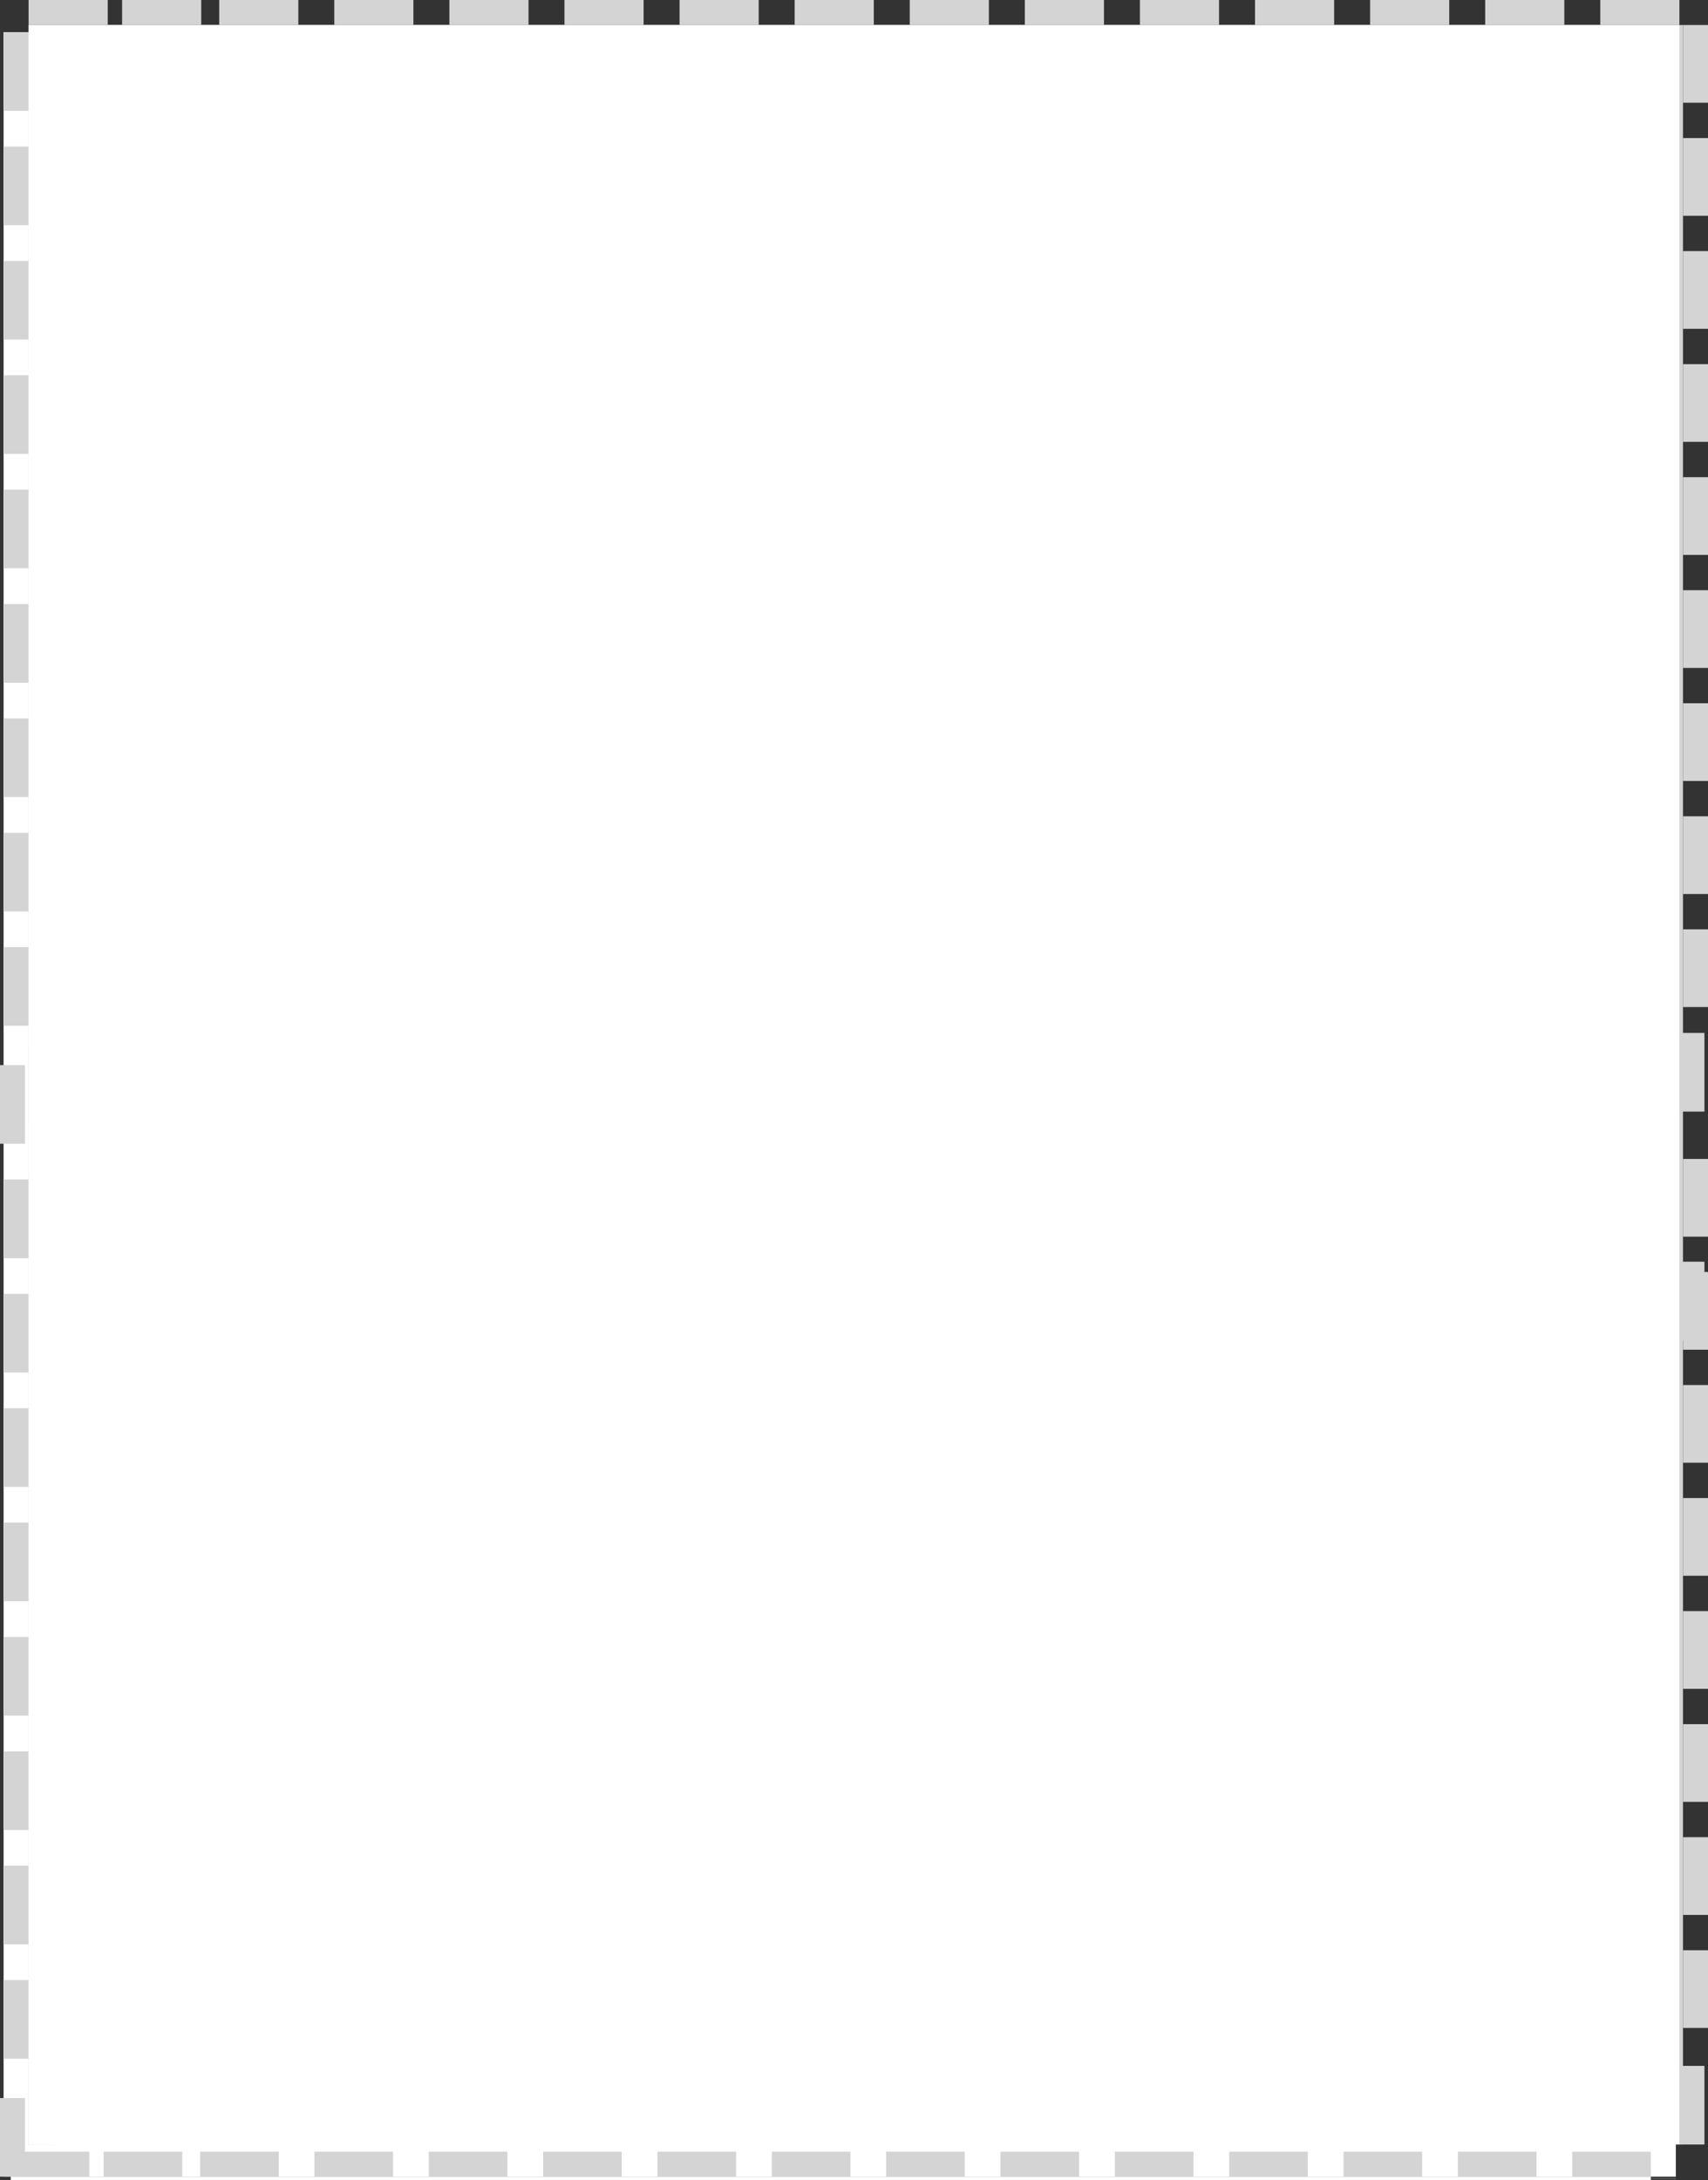 <svg width="478" height="610" viewBox="0 0 478 610" fill="none" xmlns="http://www.w3.org/2000/svg">
<rect x="0" y="0" width="478" height="610" fill="#333333" stroke="none"/>
<rect x="1" y="9" width="468" height="600" fill="white"/>
<line x1="4.5" y1="9" x2="4.5" y2="31" stroke="#D4D4D4" stroke-width="7"/>
<line x1="4.5" y1="41" x2="4.5" y2="63" stroke="#D4D4D4" stroke-width="7"/>
<line x1="4.5" y1="73" x2="4.5" y2="95" stroke="#D4D4D4" stroke-width="7"/>
<line x1="4.5" y1="105" x2="4.5" y2="127" stroke="#D4D4D4" stroke-width="7"/>
<line x1="4.5" y1="137" x2="4.5" y2="159" stroke="#D4D4D4" stroke-width="7"/>
<line x1="4.5" y1="169" x2="4.5" y2="191" stroke="#D4D4D4" stroke-width="7"/>
<line x1="4.5" y1="201" x2="4.5" y2="223" stroke="#D4D4D4" stroke-width="7"/>
<line x1="4.5" y1="233" x2="4.5" y2="255" stroke="#D4D4D4" stroke-width="7"/>
<line x1="4.5" y1="265" x2="4.5" y2="287" stroke="#D4D4D4" stroke-width="7"/>
<line x1="3.5" y1="298" x2="3.5" y2="320" stroke="#D4D4D4" stroke-width="7"/>
<line x1="4.5" y1="330" x2="4.5" y2="352" stroke="#D4D4D4" stroke-width="7"/>
<line x1="4.5" y1="362" x2="4.5" y2="384" stroke="#D4D4D4" stroke-width="7"/>
<line x1="4.5" y1="394" x2="4.5" y2="416" stroke="#D4D4D4" stroke-width="7"/>
<line x1="4.5" y1="426" x2="4.5" y2="448" stroke="#D4D4D4" stroke-width="7"/>
<line x1="4.5" y1="458" x2="4.5" y2="480" stroke="#D4D4D4" stroke-width="7"/>
<line x1="4.5" y1="490" x2="4.5" y2="512" stroke="#D4D4D4" stroke-width="7"/>
<line x1="4.5" y1="522" x2="4.5" y2="544" stroke="#D4D4D4" stroke-width="7"/>
<line x1="4.5" y1="554" x2="4.5" y2="576" stroke="#D4D4D4" stroke-width="7"/>
<line x1="3.5" y1="587" x2="3.5" y2="609" stroke="#D4D4D4" stroke-width="7"/>
<rect width="463" height="593" transform="translate(8 7)" fill="#D4D4D4"/>
<line x1="474.5" y1="7" x2="474.5" y2="28.743" stroke="#D4D4D4" stroke-width="7"/>
<line x1="474.5" y1="38.627" x2="474.5" y2="60.37" stroke="#D4D4D4" stroke-width="7"/>
<line x1="474.5" y1="70.253" x2="474.5" y2="91.997" stroke="#D4D4D4" stroke-width="7"/>
<line x1="474.5" y1="101.88" x2="474.5" y2="123.623" stroke="#D4D4D4" stroke-width="7"/>
<line x1="474.5" y1="133.507" x2="474.5" y2="155.25" stroke="#D4D4D4" stroke-width="7"/>
<line x1="474.5" y1="165.133" x2="474.5" y2="186.877" stroke="#D4D4D4" stroke-width="7"/>
<line x1="474.5" y1="196.76" x2="474.5" y2="218.503" stroke="#D4D4D4" stroke-width="7"/>
<line x1="474.5" y1="228.387" x2="474.5" y2="250.13" stroke="#D4D4D4" stroke-width="7"/>
<line x1="474.5" y1="260.013" x2="474.5" y2="281.757" stroke="#D4D4D4" stroke-width="7"/>
<line x1="11.5" y1="292.628" x2="11.5" y2="314.372" stroke="#D4D4D4" stroke-width="7"/>
<line x1="474.5" y1="324.255" x2="474.5" y2="345.998" stroke="#D4D4D4" stroke-width="7"/>
<line x1="474.5" y1="355.882" x2="474.5" y2="377.625" stroke="#D4D4D4" stroke-width="7"/>
<line x1="474.5" y1="387.508" x2="474.5" y2="409.252" stroke="#D4D4D4" stroke-width="7"/>
<line x1="474.5" y1="419.135" x2="474.5" y2="440.878" stroke="#D4D4D4" stroke-width="7"/>
<line x1="474.5" y1="450.762" x2="474.5" y2="472.505" stroke="#D4D4D4" stroke-width="7"/>
<line x1="474.5" y1="482.388" x2="474.5" y2="504.132" stroke="#D4D4D4" stroke-width="7"/>
<line x1="474.5" y1="514.015" x2="474.5" y2="535.758" stroke="#D4D4D4" stroke-width="7"/>
<line x1="474.5" y1="545.642" x2="474.5" y2="567.385" stroke="#D4D4D4" stroke-width="7"/>
<line x1="11.5" y1="578.257" x2="11.5" y2="600" stroke="#D4D4D4" stroke-width="7"/>
<rect width="462" height="593" transform="translate(8 7)" fill="white"/>
<line x1="447.856" y1="3.5" x2="470" y2="3.5" stroke="#D4D4D4" stroke-width="7"/>
<line x1="415.647" y1="3.5" x2="437.791" y2="3.5" stroke="#D4D4D4" stroke-width="7"/>
<line x1="383.438" y1="3.5" x2="405.582" y2="3.5" stroke="#D4D4D4" stroke-width="7"/>
<line x1="351.229" y1="3.5" x2="373.372" y2="3.5" stroke="#D4D4D4" stroke-width="7"/>
<line x1="319.02" y1="3.5" x2="341.163" y2="3.5" stroke="#D4D4D4" stroke-width="7"/>
<line x1="286.811" y1="3.5" x2="308.954" y2="3.5" stroke="#D4D4D4" stroke-width="7"/>
<line x1="254.601" y1="3.5" x2="276.745" y2="3.5" stroke="#D4D4D4" stroke-width="7"/>
<line x1="222.392" y1="3.5" x2="244.536" y2="3.5" stroke="#D4D4D4" stroke-width="7"/>
<line x1="190.183" y1="3.5" x2="212.327" y2="3.5" stroke="#D4D4D4" stroke-width="7"/>
<line x1="157.974" y1="3.5" x2="180.117" y2="3.5" stroke="#D4D4D4" stroke-width="7"/>
<line x1="125.765" y1="3.5" x2="147.908" y2="3.5" stroke="#D4D4D4" stroke-width="7"/>
<line x1="93.556" y1="3.5" x2="115.699" y2="3.5" stroke="#D4D4D4" stroke-width="7"/>
<line x1="61.346" y1="3.5" x2="83.49" y2="3.5" stroke="#D4D4D4" stroke-width="7"/>
<line x1="8" y1="3.5" x2="30.144" y2="3.5" stroke="#D4D4D4" stroke-width="7"/>
<line x1="34.17" y1="3.5" x2="56.314" y2="3.5" stroke="#D4D4D4" stroke-width="7"/>
<line x1="473.5" y1="353" x2="473.5" y2="375" stroke="#D4D4D4" stroke-width="7"/>
<line x1="473.5" y1="289" x2="473.5" y2="311" stroke="#D4D4D4" stroke-width="7"/>
<line x1="473.5" y1="578" x2="473.5" y2="600" stroke="#D4D4D4" stroke-width="7"/>
<rect width="459" height="1" transform="translate(3 609)" fill="white"/>
<line x1="440" y1="605.5" x2="462" y2="605.5" stroke="#D4D4D4" stroke-width="7"/>
<line x1="408" y1="605.5" x2="430" y2="605.5" stroke="#D4D4D4" stroke-width="7"/>
<line x1="376" y1="605.5" x2="398" y2="605.5" stroke="#D4D4D4" stroke-width="7"/>
<line x1="344" y1="605.5" x2="366" y2="605.5" stroke="#D4D4D4" stroke-width="7"/>
<line x1="312" y1="605.5" x2="334" y2="605.5" stroke="#D4D4D4" stroke-width="7"/>
<line x1="280" y1="605.5" x2="302" y2="605.5" stroke="#D4D4D4" stroke-width="7"/>
<line x1="248" y1="605.5" x2="270" y2="605.5" stroke="#D4D4D4" stroke-width="7"/>
<line x1="216" y1="605.5" x2="238" y2="605.5" stroke="#D4D4D4" stroke-width="7"/>
<line x1="184" y1="605.5" x2="206" y2="605.5" stroke="#D4D4D4" stroke-width="7"/>
<line x1="152" y1="605.5" x2="174" y2="605.5" stroke="#D4D4D4" stroke-width="7"/>
<line x1="120" y1="605.5" x2="142" y2="605.5" stroke="#D4D4D4" stroke-width="7"/>
<line x1="88" y1="605.5" x2="110" y2="605.5" stroke="#D4D4D4" stroke-width="7"/>
<line x1="56" y1="605.5" x2="78" y2="605.5" stroke="#D4D4D4" stroke-width="7"/>
<line x1="3" y1="605.5" x2="25" y2="605.5" stroke="#D4D4D4" stroke-width="7"/>
<line x1="29" y1="605.5" x2="51" y2="605.5" stroke="#D4D4D4" stroke-width="7"/>
<line x1="465.5" y1="609.583" x2="465.5" y2="609.621" stroke="#D4D4D4" stroke-width="7"/>
<line x1="465.5" y1="609.476" x2="465.5" y2="609.513" stroke="#D4D4D4" stroke-width="7"/>
<line x1="465.5" y1="609.963" x2="465.5" y2="610" stroke="#D4D4D4" stroke-width="7"/>
</svg>
